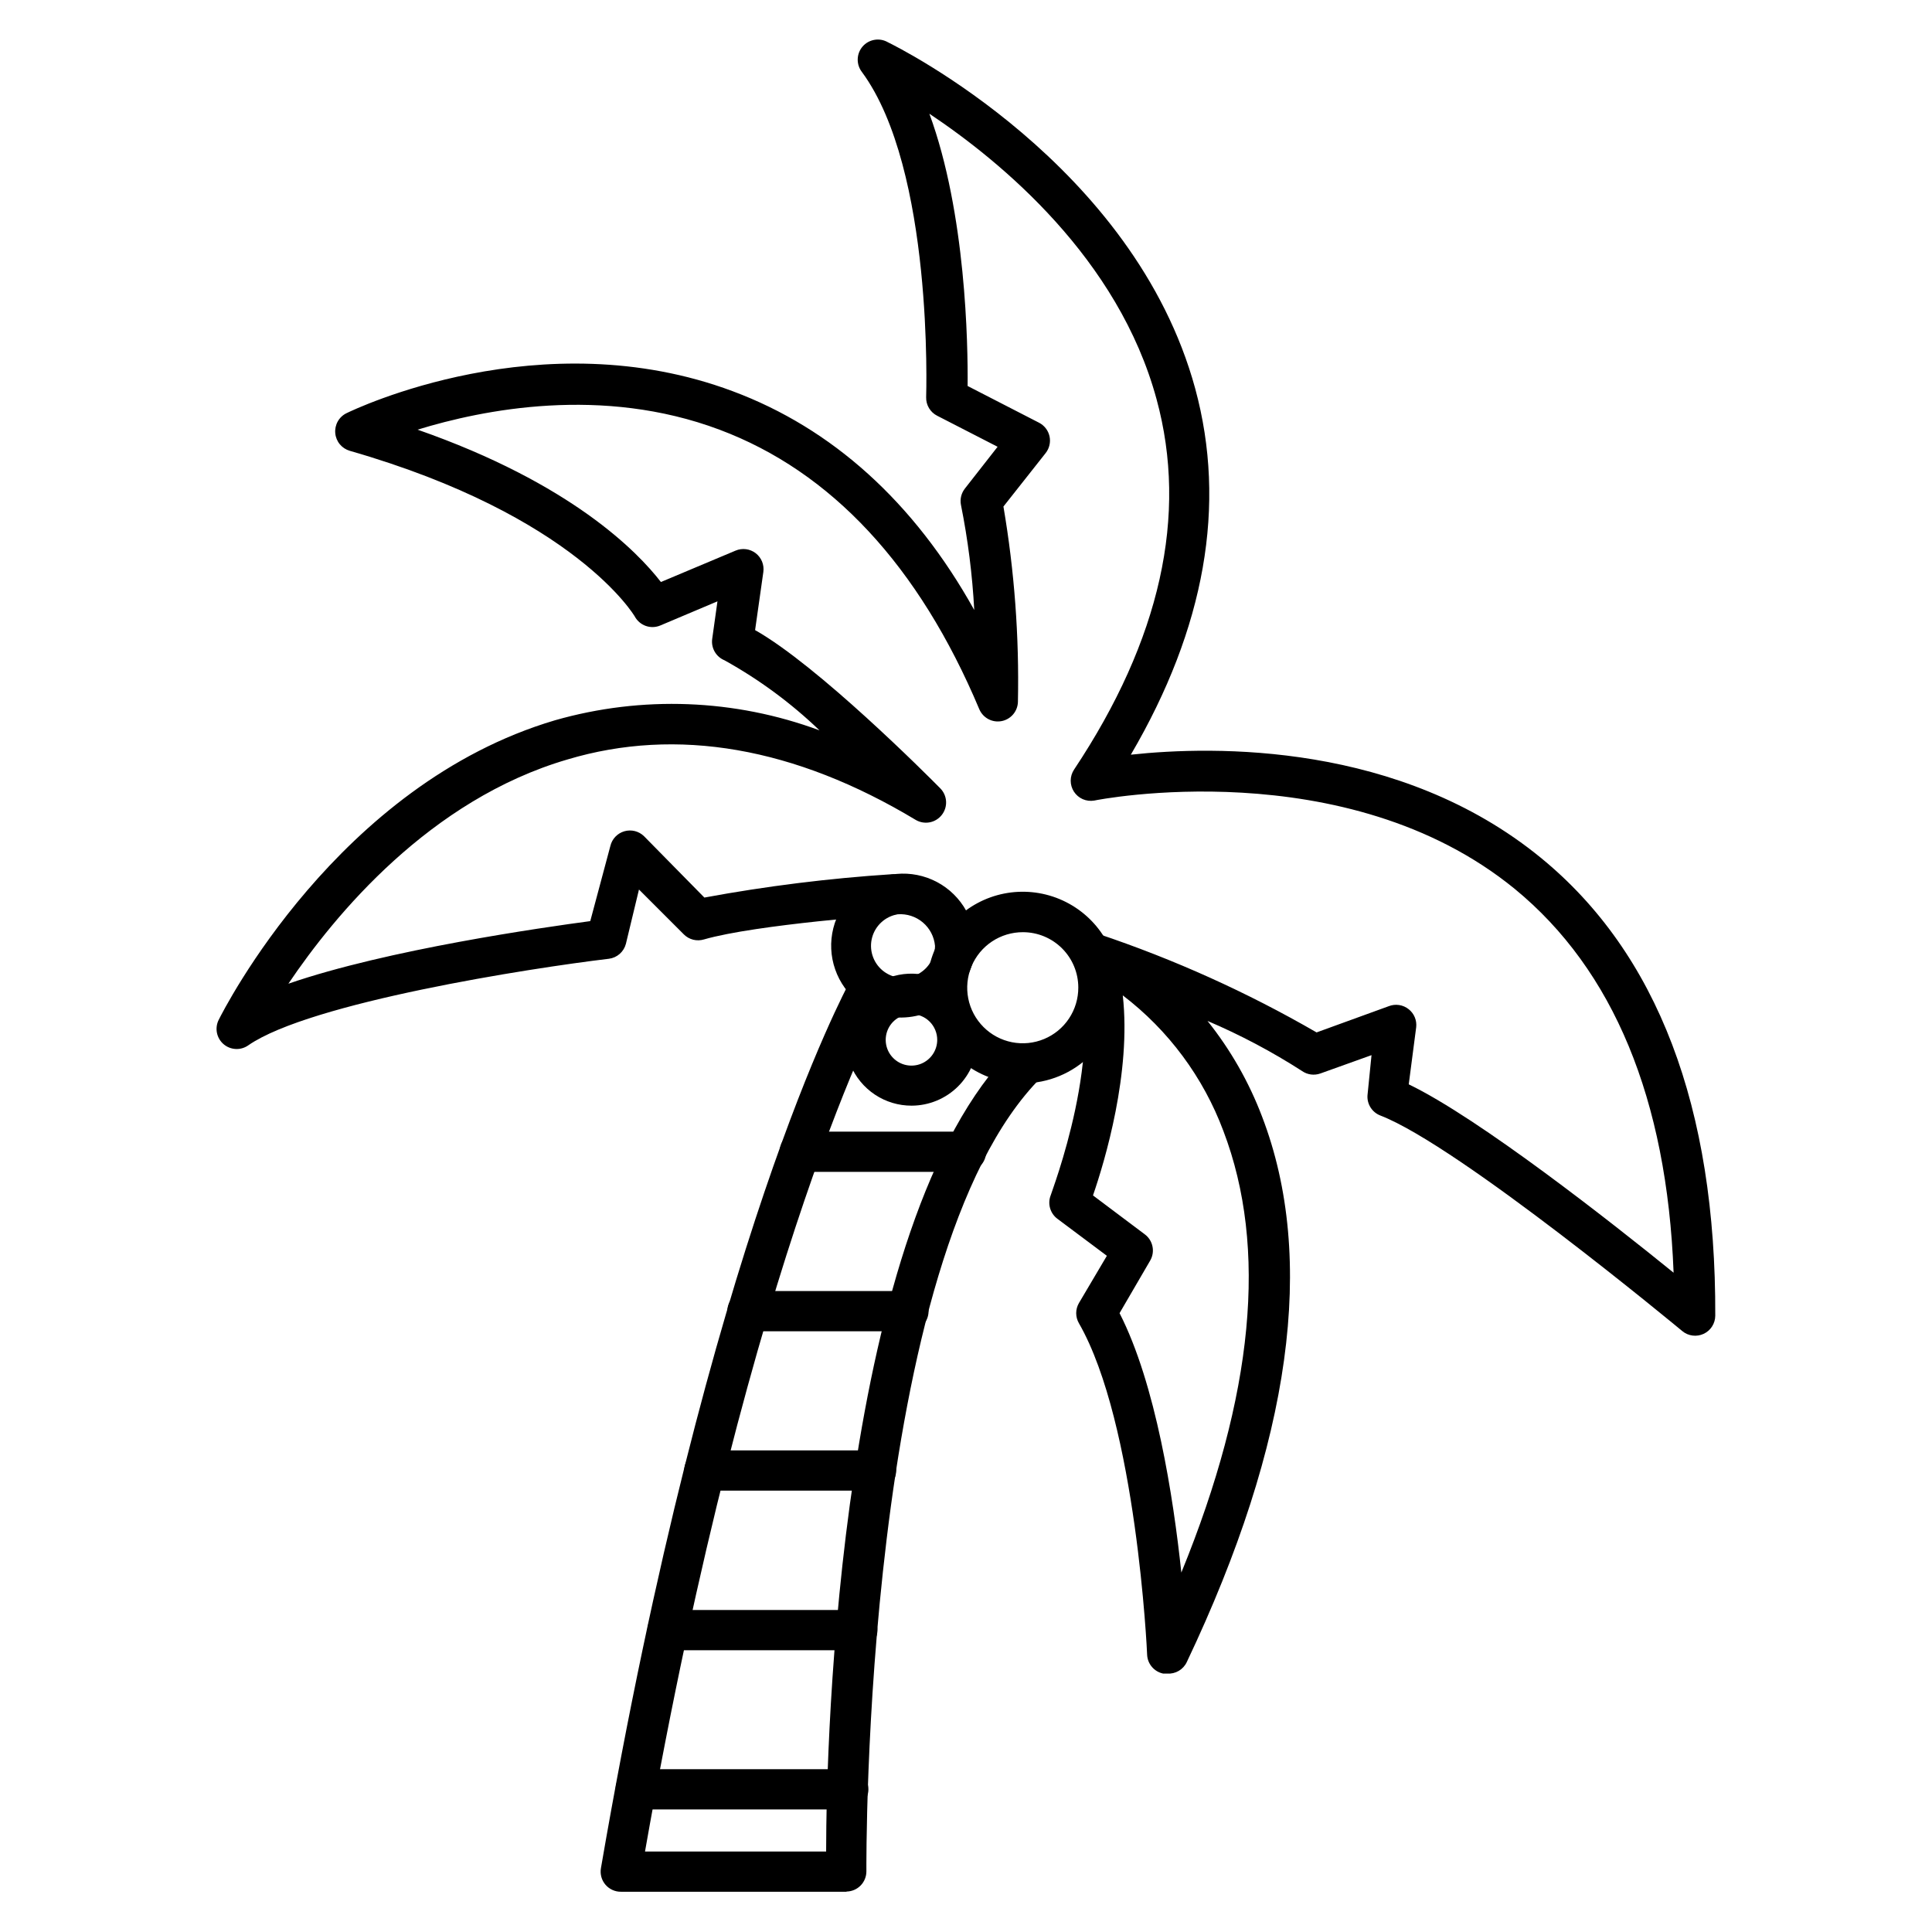 <svg width="104" height="104" viewBox="0 0 104 104" fill="none" xmlns="http://www.w3.org/2000/svg">
<path d="M48.328 54.773C47.575 54.717 46.855 54.441 46.256 53.981C45.657 53.521 45.206 52.896 44.958 52.183C44.709 51.47 44.674 50.7 44.857 49.967C45.04 49.234 45.433 48.571 45.987 48.059C46.541 47.546 47.233 47.206 47.978 47.081C48.723 46.956 49.487 47.051 50.179 47.355C50.87 47.658 51.458 48.157 51.87 48.79C52.282 49.422 52.5 50.162 52.498 50.917C52.453 51.98 51.989 52.982 51.208 53.705C50.427 54.428 49.391 54.812 48.328 54.773ZM48.328 49.216C48.003 49.27 47.701 49.415 47.457 49.635C47.213 49.855 47.036 50.14 46.949 50.456C46.861 50.773 46.866 51.108 46.963 51.422C47.06 51.736 47.244 52.016 47.495 52.229C47.745 52.441 48.051 52.578 48.377 52.622C48.702 52.666 49.034 52.617 49.332 52.479C49.63 52.341 49.883 52.12 50.06 51.844C50.237 51.567 50.331 51.245 50.332 50.917C50.288 50.427 50.053 49.974 49.678 49.656C49.303 49.338 48.818 49.18 48.328 49.216Z" fill="black"/>
<path d="M55.066 58.316C54.045 58.318 53.047 58.017 52.198 57.452C51.349 56.887 50.686 56.082 50.294 55.14C49.902 54.198 49.798 53.161 49.996 52.16C50.194 51.159 50.684 50.239 51.405 49.517C52.126 48.794 53.044 48.302 54.045 48.102C55.046 47.903 56.083 48.004 57.026 48.394C57.969 48.784 58.775 49.445 59.342 50.293C59.909 51.141 60.212 52.139 60.212 53.159C60.212 54.525 59.67 55.835 58.705 56.802C57.74 57.768 56.432 58.313 55.066 58.316ZM55.066 50.18C54.474 50.178 53.894 50.352 53.401 50.679C52.907 51.007 52.522 51.474 52.295 52.021C52.067 52.568 52.007 53.17 52.122 53.751C52.237 54.332 52.522 54.865 52.941 55.284C53.36 55.703 53.893 55.988 54.474 56.103C55.055 56.218 55.657 56.158 56.204 55.93C56.751 55.703 57.218 55.318 57.546 54.824C57.873 54.331 58.047 53.751 58.045 53.159C58.045 52.369 57.731 51.611 57.172 51.053C56.614 50.494 55.856 50.18 55.066 50.18Z" fill="black"/>
<path d="M49.075 59.518C48.371 59.52 47.683 59.314 47.097 58.924C46.511 58.534 46.054 57.98 45.783 57.33C45.513 56.68 45.442 55.965 45.579 55.274C45.715 54.584 46.054 53.95 46.552 53.452C47.049 52.955 47.683 52.616 48.374 52.479C49.064 52.343 49.779 52.414 50.429 52.684C51.079 52.955 51.634 53.412 52.023 53.998C52.413 54.584 52.62 55.272 52.617 55.976C52.615 56.914 52.24 57.814 51.577 58.477C50.913 59.141 50.014 59.515 49.075 59.518ZM49.075 54.589C48.8 54.587 48.531 54.666 48.302 54.818C48.072 54.969 47.893 55.184 47.786 55.438C47.68 55.691 47.651 55.97 47.703 56.24C47.755 56.509 47.886 56.757 48.08 56.952C48.273 57.147 48.52 57.281 48.79 57.335C49.059 57.389 49.338 57.362 49.592 57.258C49.846 57.153 50.063 56.975 50.216 56.747C50.369 56.519 50.451 56.251 50.451 55.976C50.451 55.61 50.306 55.259 50.048 54.999C49.791 54.739 49.441 54.592 49.075 54.589Z" fill="black"/>
<path d="M45.587 101.833H33.432C33.273 101.836 33.115 101.803 32.97 101.737C32.825 101.672 32.696 101.575 32.592 101.454C32.489 101.333 32.413 101.191 32.371 101.037C32.329 100.884 32.321 100.723 32.348 100.566C38.188 66.657 45.5 53.354 45.76 52.802C45.831 52.677 45.926 52.568 46.039 52.48C46.153 52.392 46.282 52.328 46.421 52.29C46.559 52.252 46.703 52.242 46.846 52.26C46.988 52.278 47.125 52.324 47.25 52.395C47.374 52.466 47.483 52.561 47.571 52.675C47.659 52.788 47.724 52.918 47.761 53.056C47.799 53.194 47.809 53.339 47.791 53.481C47.773 53.623 47.727 53.76 47.656 53.885C47.58 53.982 40.43 67.167 34.721 99.667H44.471C44.471 93.676 45.164 65.791 54.524 56.463C54.731 56.286 54.998 56.193 55.271 56.203C55.543 56.214 55.802 56.327 55.995 56.52C56.188 56.713 56.301 56.972 56.311 57.244C56.322 57.517 56.229 57.783 56.052 57.991C46.41 67.611 46.638 100.403 46.638 100.739C46.638 101.026 46.523 101.302 46.32 101.505C46.117 101.708 45.842 101.822 45.554 101.822L45.587 101.833Z" fill="black"/>
<path d="M52 63.083H43.052C42.764 63.083 42.489 62.968 42.286 62.765C42.083 62.562 41.968 62.287 41.968 61.999C41.968 61.712 42.083 61.437 42.286 61.233C42.489 61.03 42.764 60.916 43.052 60.916H52C52.287 60.916 52.563 61.03 52.766 61.233C52.969 61.437 53.083 61.712 53.083 61.999C53.083 62.287 52.969 62.562 52.766 62.765C52.563 62.968 52.287 63.083 52 63.083Z" fill="black"/>
<path d="M48.902 71.662H40.235C39.948 71.662 39.672 71.548 39.469 71.345C39.266 71.142 39.152 70.866 39.152 70.579C39.152 70.292 39.266 70.016 39.469 69.813C39.672 69.61 39.948 69.496 40.235 69.496H48.902C49.189 69.496 49.465 69.61 49.668 69.813C49.871 70.016 49.985 70.292 49.985 70.579C49.985 70.866 49.871 71.142 49.668 71.345C49.465 71.548 49.189 71.662 48.902 71.662Z" fill="black"/>
<path d="M47.168 80.242H37.917C37.629 80.242 37.354 80.128 37.151 79.925C36.947 79.722 36.833 79.446 36.833 79.159C36.833 78.872 36.947 78.596 37.151 78.393C37.354 78.19 37.629 78.076 37.917 78.076H47.157C47.445 78.076 47.72 78.19 47.924 78.393C48.127 78.596 48.241 78.872 48.241 79.159C48.241 79.446 48.127 79.722 47.924 79.925C47.72 80.128 47.445 80.242 47.157 80.242H47.168Z" fill="black"/>
<path d="M46.15 88.833H35.934C35.647 88.833 35.371 88.719 35.168 88.516C34.965 88.313 34.851 88.037 34.851 87.75C34.851 87.463 34.965 87.187 35.168 86.984C35.371 86.781 35.647 86.666 35.934 86.666H46.15C46.437 86.666 46.713 86.781 46.916 86.984C47.119 87.187 47.233 87.463 47.233 87.75C47.233 88.037 47.119 88.313 46.916 88.516C46.713 88.719 46.437 88.833 46.15 88.833Z" fill="black"/>
<path d="M45.663 97.403H34.222C33.935 97.403 33.66 97.288 33.456 97.085C33.253 96.882 33.139 96.606 33.139 96.319C33.139 96.032 33.253 95.756 33.456 95.553C33.66 95.35 33.935 95.236 34.222 95.236H45.663C45.95 95.236 46.225 95.35 46.428 95.553C46.632 95.756 46.746 96.032 46.746 96.319C46.746 96.606 46.632 96.882 46.428 97.085C46.225 97.288 45.95 97.403 45.663 97.403Z" fill="black"/>
<path d="M62.833 90.09H62.617C62.379 90.041 62.165 89.915 62.008 89.73C61.85 89.546 61.76 89.314 61.75 89.072C61.75 88.952 61.176 76.624 58.078 71.229C57.983 71.064 57.932 70.877 57.932 70.687C57.932 70.497 57.983 70.31 58.078 70.146L59.583 67.6L56.918 65.606C56.728 65.464 56.59 65.262 56.525 65.033C56.46 64.804 56.473 64.56 56.561 64.339C56.561 64.263 59.659 56.333 57.807 51.729C57.755 51.579 57.73 51.422 57.731 51.263C57.738 51.175 57.756 51.087 57.785 51.003V50.916C57.83 50.798 57.9 50.691 57.991 50.602C58.095 50.479 58.229 50.386 58.381 50.331C58.506 50.288 58.638 50.266 58.771 50.267H58.988H59.107C63.197 51.637 67.138 53.415 70.872 55.575L74.75 54.166C74.929 54.095 75.123 54.072 75.314 54.101C75.504 54.129 75.683 54.208 75.833 54.329C75.976 54.443 76.088 54.591 76.158 54.76C76.228 54.928 76.254 55.112 76.234 55.293L75.833 58.37C79.647 60.212 86.753 65.802 90.09 68.51C89.733 59.15 86.84 52.206 81.553 47.861C72.443 40.408 59.031 43.062 58.901 43.095C58.692 43.13 58.478 43.104 58.284 43.019C58.091 42.934 57.926 42.794 57.811 42.617C57.696 42.439 57.635 42.232 57.636 42.021C57.637 41.809 57.7 41.603 57.818 41.426C62.465 34.439 63.96 27.733 62.259 21.493C60.201 13.91 53.907 8.71 50.028 6.121C52 11.472 52.108 18.536 52.087 20.778L55.922 22.75C56.066 22.822 56.193 22.926 56.292 23.053C56.392 23.181 56.461 23.329 56.496 23.486C56.53 23.642 56.529 23.804 56.493 23.959C56.458 24.114 56.388 24.26 56.29 24.386L54.015 27.267C54.607 30.741 54.868 34.263 54.795 37.786C54.787 38.033 54.696 38.27 54.535 38.458C54.374 38.645 54.155 38.772 53.912 38.818C53.669 38.863 53.418 38.825 53.2 38.708C52.983 38.591 52.812 38.404 52.715 38.176C49.465 30.452 44.742 25.382 38.729 23.129C32.403 20.756 26 22.046 22.479 23.129C30.756 26.021 34.32 29.705 35.577 31.33L39.596 29.64C39.772 29.565 39.966 29.539 40.156 29.563C40.346 29.587 40.526 29.662 40.678 29.778C40.83 29.895 40.948 30.05 41.021 30.227C41.093 30.405 41.117 30.598 41.091 30.788L40.647 33.919C44.027 35.826 49.909 41.719 50.613 42.434C50.799 42.621 50.911 42.869 50.927 43.133C50.943 43.396 50.862 43.656 50.7 43.864C50.539 44.073 50.306 44.216 50.047 44.266C49.788 44.316 49.519 44.269 49.292 44.135C42.792 40.224 36.433 39.119 30.539 40.885C23.14 43.051 18.027 49.237 15.524 52.953C20.854 51.111 29.272 49.92 31.774 49.584L32.858 45.532C32.903 45.346 32.996 45.176 33.129 45.038C33.261 44.9 33.427 44.8 33.611 44.747C33.795 44.694 33.989 44.691 34.175 44.737C34.36 44.784 34.53 44.879 34.667 45.012L37.917 48.316C41.251 47.7 44.619 47.28 48.003 47.06C48.145 47.05 48.288 47.068 48.423 47.113C48.558 47.158 48.683 47.23 48.791 47.324C48.898 47.417 48.987 47.531 49.05 47.658C49.114 47.786 49.152 47.925 49.162 48.067C49.172 48.21 49.154 48.352 49.108 48.488C49.063 48.623 48.992 48.748 48.898 48.856C48.804 48.963 48.691 49.051 48.563 49.115C48.435 49.179 48.297 49.217 48.154 49.227C48.078 49.227 40.712 49.757 37.895 50.57C37.707 50.627 37.507 50.632 37.316 50.585C37.125 50.537 36.951 50.438 36.812 50.299L34.396 47.883L33.692 50.808C33.637 51.017 33.522 51.205 33.359 51.348C33.197 51.491 32.996 51.582 32.782 51.61C28.513 52.119 16.705 53.961 13.368 56.268C13.171 56.409 12.932 56.479 12.69 56.467C12.447 56.456 12.216 56.364 12.032 56.205C11.849 56.047 11.724 55.831 11.677 55.593C11.631 55.355 11.665 55.108 11.776 54.892C12.036 54.372 18.178 42.228 29.878 38.772C34.56 37.434 39.547 37.623 44.113 39.314C42.579 37.842 40.86 36.575 39 35.544C38.776 35.452 38.59 35.288 38.47 35.078C38.35 34.868 38.304 34.624 38.339 34.385L38.621 32.37L35.544 33.67C35.295 33.775 35.016 33.783 34.762 33.693C34.507 33.602 34.296 33.42 34.168 33.182C34.168 33.182 31.005 27.766 18.828 24.267C18.619 24.206 18.432 24.084 18.293 23.916C18.153 23.748 18.068 23.541 18.048 23.324C18.026 23.103 18.073 22.881 18.181 22.687C18.29 22.493 18.455 22.337 18.655 22.241C19.078 22.035 29.142 17.203 39.444 21.06C44.785 23.053 49.194 27.007 52.444 32.836C52.342 30.936 52.103 29.046 51.729 27.181C51.698 27.026 51.702 26.866 51.739 26.712C51.777 26.559 51.847 26.416 51.946 26.292L53.701 24.05L50.451 22.381C50.267 22.289 50.114 22.146 50.008 21.97C49.903 21.793 49.849 21.59 49.855 21.385C49.855 21.255 50.267 9.132 46.399 3.878C46.245 3.68 46.164 3.434 46.171 3.182C46.178 2.931 46.272 2.69 46.437 2.5C46.602 2.311 46.828 2.185 47.076 2.144C47.325 2.102 47.579 2.149 47.797 2.275C48.328 2.535 61.046 8.84 64.339 20.919C66.04 27.181 64.87 33.8 60.873 40.625C65.379 40.137 75.346 39.964 82.94 46.172C89.223 51.306 92.376 59.605 92.333 70.828C92.331 71.033 92.271 71.234 92.16 71.406C92.049 71.579 91.891 71.716 91.705 71.802C91.519 71.888 91.312 71.92 91.109 71.893C90.905 71.867 90.713 71.783 90.556 71.651C90.437 71.554 78.552 61.685 74.306 60.049C74.09 59.966 73.906 59.816 73.781 59.621C73.656 59.426 73.597 59.197 73.612 58.966L73.829 56.799L71.078 57.785C70.915 57.843 70.74 57.862 70.569 57.84C70.397 57.817 70.234 57.754 70.092 57.655C68.474 56.614 66.77 55.711 65 54.957C66.241 56.509 67.231 58.245 67.936 60.103C70.872 67.751 69.507 77.632 63.884 89.472C63.791 89.669 63.641 89.833 63.454 89.943C63.267 90.053 63.05 90.104 62.833 90.09ZM60.266 70.687C62.216 74.501 63.158 80.567 63.592 84.651C67.492 75.107 68.25 67.166 65.856 60.883C64.774 57.987 62.897 55.456 60.439 53.581C60.905 57.731 59.475 62.497 58.836 64.35L61.62 66.441C61.835 66.599 61.984 66.832 62.038 67.094C62.093 67.356 62.048 67.629 61.913 67.86L60.266 70.687Z" fill="black"/>
</svg>
